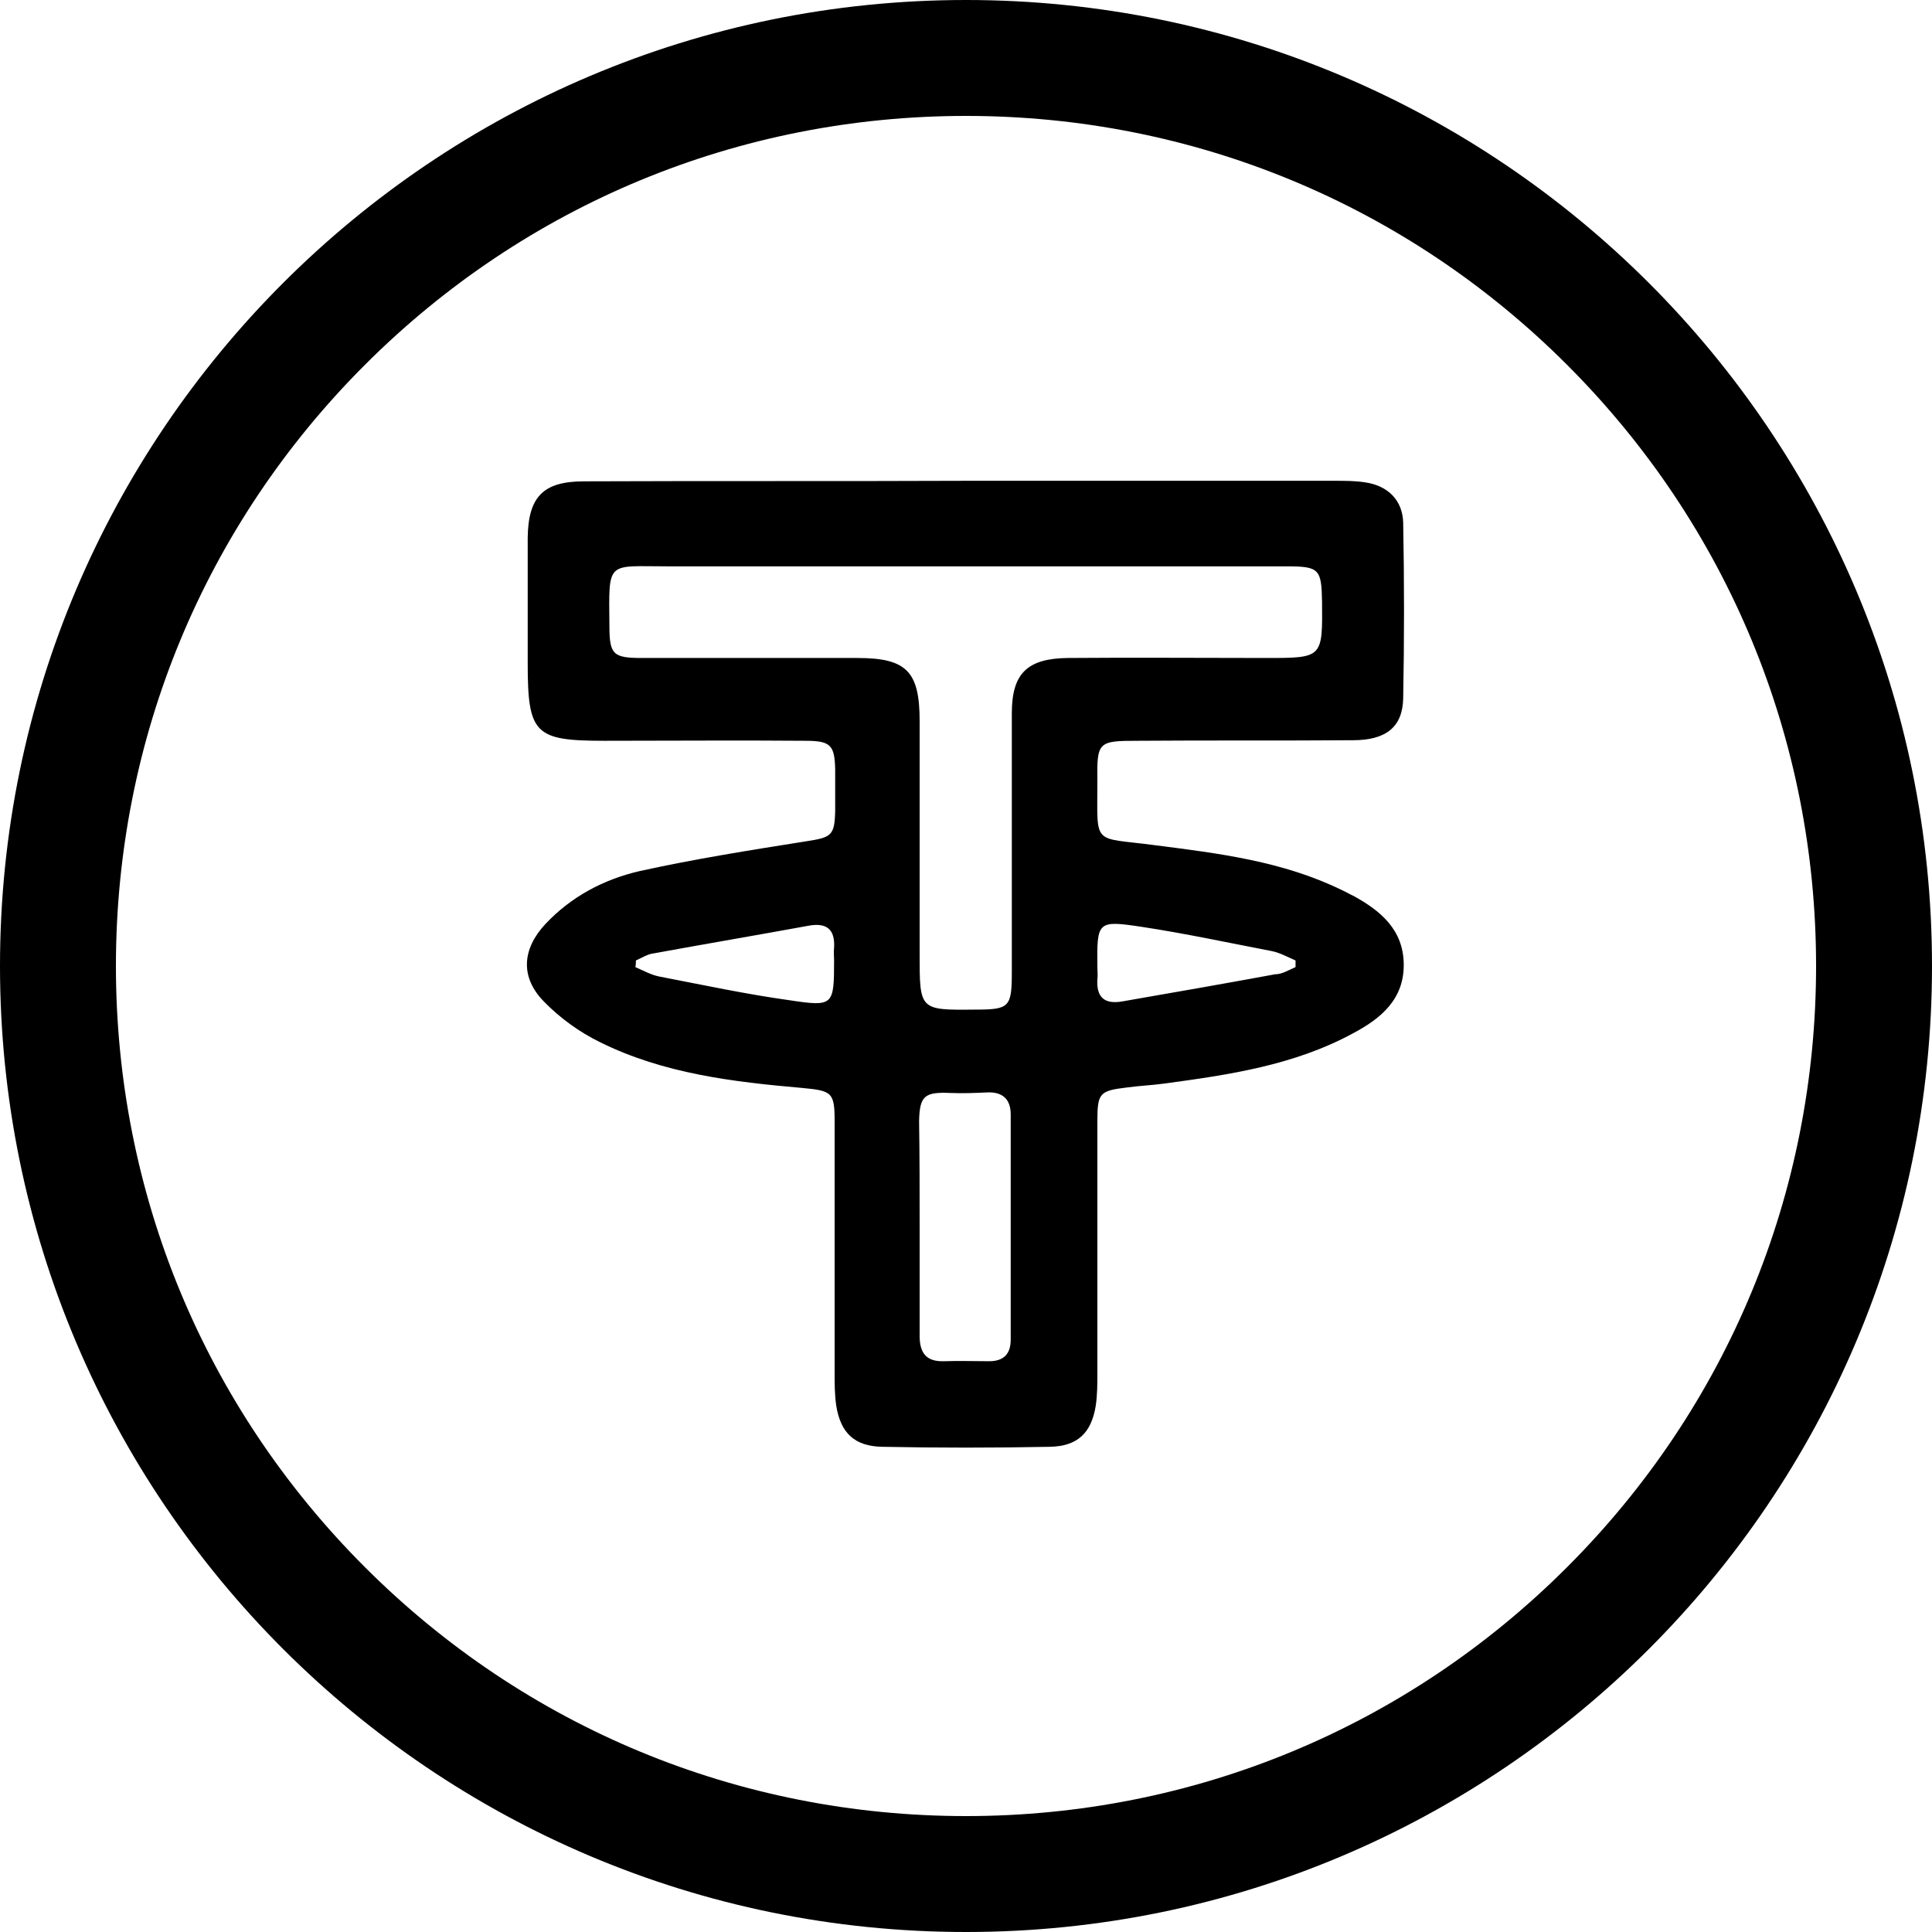 <svg width="128" height="128" viewBox="0 0 128 128" fill="none" xmlns="http://www.w3.org/2000/svg">
<path d="M64 7.68C79.031 7.68 93.184 13.531 103.826 24.174C114.469 34.816 120.32 48.969 120.32 64C120.32 79.031 114.469 93.184 103.826 103.826C93.184 114.469 79.031 120.32 64 120.32C48.969 120.32 34.816 114.469 24.174 103.826C13.531 93.184 7.68 79.031 7.68 64C7.68 48.969 13.531 34.816 24.174 24.174C34.816 13.531 48.969 7.68 64 7.68ZM64 0C28.672 0 0 28.672 0 64C0 99.328 28.672 128 64 128C99.328 128 128 99.328 128 64C128 28.672 99.328 0 64 0Z" fill="black"/>
<path d="M64.037 31.854C72.156 31.854 80.311 31.854 88.43 31.854C89.125 31.854 89.82 31.854 90.478 31.963C91.941 32.183 92.928 33.134 92.965 34.633C93.038 38.51 93.038 42.386 92.965 46.263C92.928 48.165 91.831 49.042 89.637 49.042C84.882 49.079 80.128 49.042 75.374 49.079C72.741 49.079 72.668 49.152 72.704 51.785C72.704 56.101 72.338 55.442 76.471 55.991C80.75 56.539 84.992 57.051 88.942 58.99C89.198 59.099 89.417 59.246 89.673 59.355C91.465 60.343 92.965 61.586 93.001 63.854C93.038 66.194 91.502 67.474 89.637 68.462C85.724 70.583 81.445 71.205 77.129 71.79C76.325 71.9 75.484 71.936 74.679 72.046C72.85 72.265 72.704 72.412 72.704 74.277C72.704 79.835 72.704 85.394 72.704 90.953C72.704 91.685 72.704 92.416 72.594 93.147C72.302 94.939 71.388 95.817 69.559 95.854C65.865 95.927 62.172 95.927 58.441 95.854C56.613 95.817 55.698 94.939 55.406 93.147C55.296 92.416 55.296 91.685 55.296 90.953C55.296 85.394 55.296 79.835 55.296 74.277C55.296 72.375 55.113 72.265 53.175 72.082C48.567 71.68 43.959 71.132 39.753 69.047C38.4 68.389 37.084 67.438 36.023 66.341C34.45 64.731 34.597 62.866 36.133 61.221C37.852 59.392 40.009 58.258 42.386 57.71C46.044 56.905 49.737 56.32 53.431 55.735C55.077 55.479 55.296 55.369 55.333 53.724C55.333 52.809 55.333 51.895 55.333 50.981C55.296 49.371 55.04 49.079 53.358 49.079C48.933 49.042 44.508 49.079 40.046 49.079C35.438 49.079 34.962 48.64 34.962 43.959C34.962 41.179 34.962 38.4 34.962 35.621C34.999 32.914 35.986 31.89 38.693 31.89C47.141 31.854 55.589 31.89 64.037 31.854ZM64 37.522C57.417 37.522 50.834 37.522 44.252 37.522C40.156 37.522 40.338 37.084 40.375 41.472C40.375 43.374 40.631 43.593 42.533 43.593C47.287 43.593 52.041 43.593 56.796 43.593C60.05 43.593 60.928 44.471 60.928 47.762C60.928 52.919 60.928 58.075 60.928 63.232C60.928 66.926 60.928 66.926 64.585 66.889C66.889 66.889 67.036 66.743 67.036 64.366C67.036 58.661 67.036 52.956 67.036 47.25C67.036 44.617 68.06 43.63 70.729 43.593C75.118 43.557 79.506 43.593 83.895 43.593C87.625 43.593 87.625 43.593 87.589 39.863C87.552 37.705 87.406 37.522 85.248 37.522C78.153 37.522 71.095 37.522 64 37.522ZM60.928 81.115C60.928 83.566 60.928 86.053 60.928 88.503C60.928 89.637 61.367 90.222 62.537 90.185C63.525 90.149 64.549 90.185 65.536 90.185C66.487 90.185 66.962 89.71 66.962 88.759C66.962 83.785 66.962 78.811 66.962 73.838C66.962 72.814 66.414 72.338 65.426 72.375C64.622 72.412 63.781 72.448 62.976 72.412C61.257 72.338 60.928 72.594 60.892 74.277C60.928 76.544 60.928 78.848 60.928 81.115ZM42.13 63.634C42.13 63.781 42.13 63.927 42.094 64.073C42.606 64.293 43.118 64.585 43.666 64.695C46.519 65.243 49.408 65.865 52.297 66.267C55.223 66.706 55.26 66.633 55.26 63.598C55.26 63.342 55.223 63.049 55.26 62.793C55.333 61.586 54.784 61.111 53.577 61.33C50.176 61.952 46.738 62.537 43.337 63.159C42.935 63.196 42.533 63.452 42.13 63.634ZM85.833 64.073C85.833 63.927 85.833 63.781 85.833 63.634C85.321 63.415 84.809 63.122 84.261 63.013C81.408 62.464 78.519 61.842 75.63 61.404C72.704 60.965 72.668 61.038 72.704 64.073C72.704 64.329 72.741 64.622 72.704 64.878C72.631 66.085 73.18 66.56 74.386 66.341C77.751 65.755 81.116 65.17 84.48 64.549C84.956 64.549 85.394 64.256 85.833 64.073Z" fill="black"/>
</svg>
